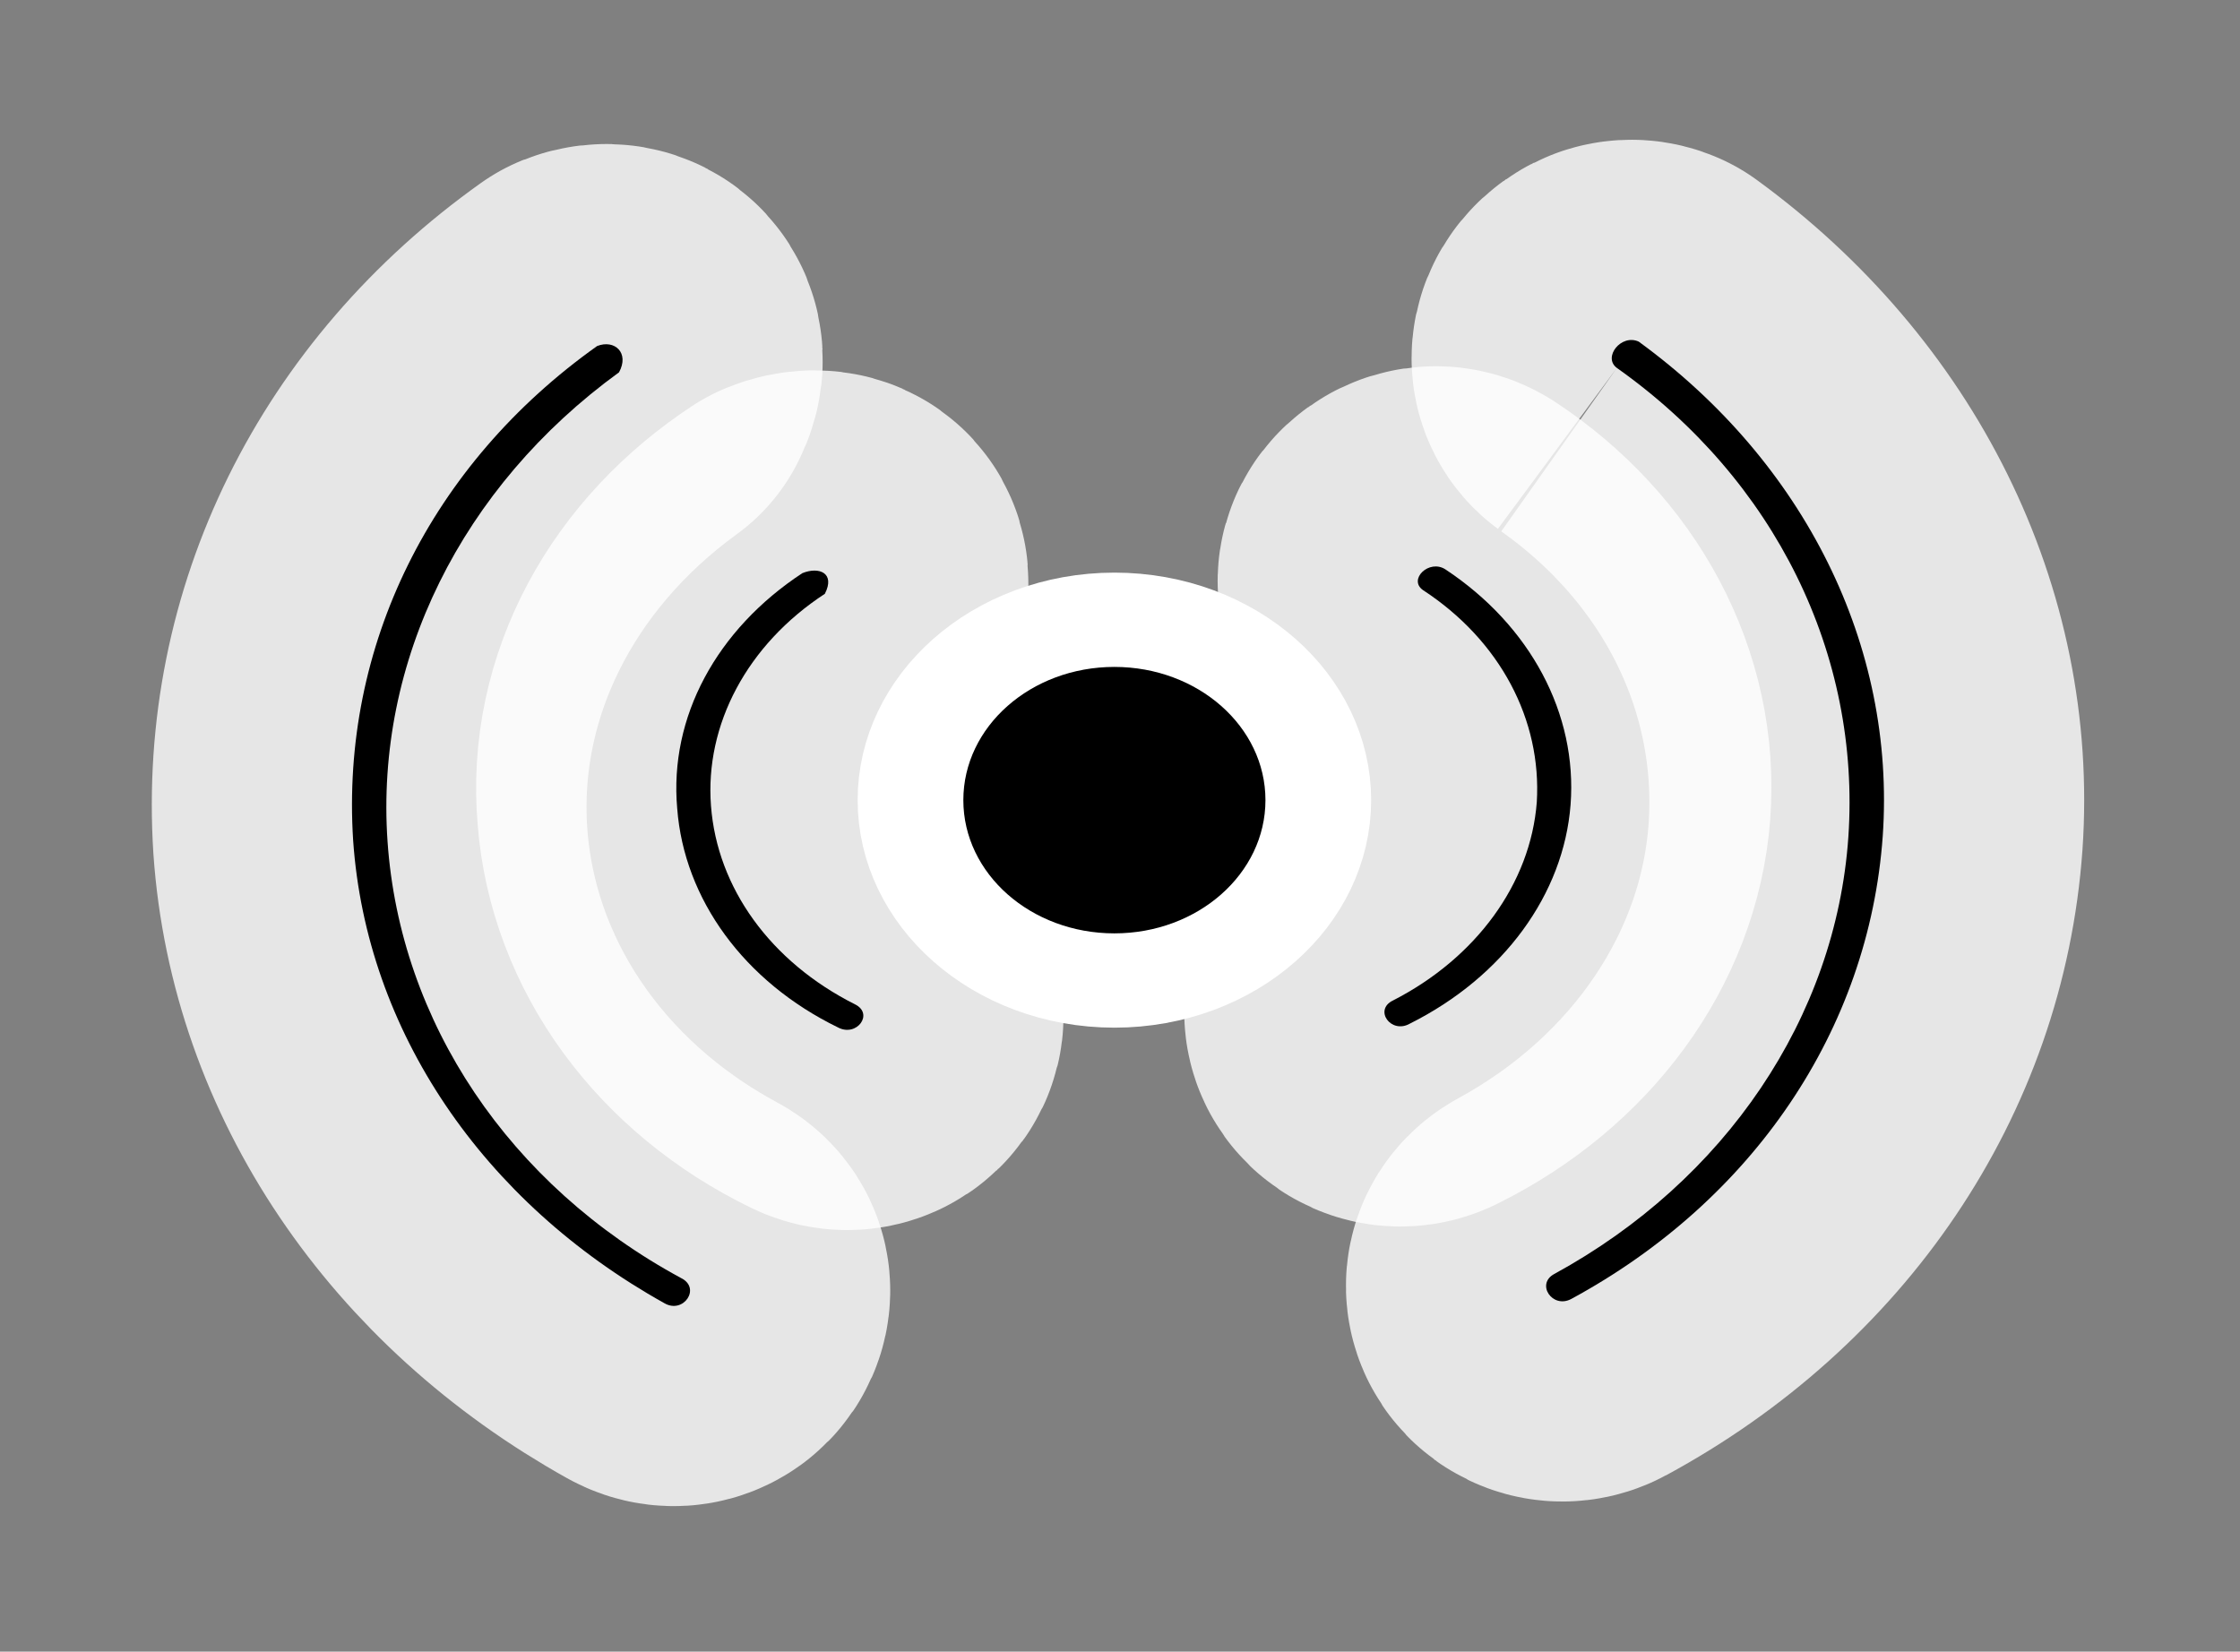 <?xml version="1.0" encoding="UTF-8" standalone="no"?>
<!DOCTYPE svg PUBLIC "-//W3C//DTD SVG 1.1//EN" "http://www.w3.org/Graphics/SVG/1.1/DTD/svg11.dtd">
<svg width="100%" height="100%" viewBox="0 0 358 264" version="1.1" xmlns="http://www.w3.org/2000/svg" xmlns:xlink="http://www.w3.org/1999/xlink" xml:space="preserve" xmlns:serif="http://www.serif.com/" style="fill-rule:evenodd;clip-rule:evenodd;stroke-linejoin:round;">
    <rect x="0" y="0" width="358" height="264" fill="#808080" stroke="none"/>
    <g id="Artboard1" transform="matrix(0.988,0,0,0.897,-123.288,-15.196)">
        <rect x="124.829" y="16.945" width="361.914" height="293.316" style="fill:none;"/>
        <g id="path4165" transform="matrix(1.012,0,0,1.115,-0.452,-0.228)">
            <path d="M382.2,74.2C407.5,92.1 421.2,120 419.2,149.2C417.2,178 399.5,204.1 372.2,219C369.2,220.6 371.9,224.6 374.9,223C403.9,207.3 422.5,180 424.7,149C426.8,118.6 412.2,89.3 385.7,70C382.9,68.7 379.9,72.5 382.2,74.2" style="fill:none;stroke:white;stroke-opacity:0.8;stroke-width:64px;"/>
        </g>
        <g id="path4167" transform="matrix(1.012,0,0,1.115,-0.452,-0.228)">
            <path d="M180.2,149.7C182.3,180.1 200.9,207.5 230,223.7C233,225.4 235.8,221.3 232.7,219.7C205.1,204.8 187.7,178.7 185.7,149.9C183.7,121.1 197.5,93.2 222.7,74.9C224.4,71.8 222,69.6 219.2,70.7C192.6,89.6 178.2,118.7 180.2,149.7Z" style="fill:none;stroke:white;stroke-opacity:0.8;stroke-width:64px;"/>
        </g>
        <g id="path4169" transform="matrix(1.012,0,0,1.115,-0.452,-0.228)">
            <path d="M369.4,143.6C368.4,156.6 359.7,168.5 346.4,175.3C343.3,176.8 346.1,180.7 349.1,179C364.1,171.5 373.7,158.3 374.8,144C375.9,129.5 368.4,115.4 354.8,106.4C352.2,104.7 348.8,108 351.2,109.7C363.6,117.8 370.2,130.5 369.4,143.6Z" style="fill:none;stroke:white;stroke-opacity:0.8;stroke-width:64px;"/>
        </g>
        <g id="path4171" transform="matrix(1.012,0,0,1.115,-0.452,-0.228)">
            <path d="M232,144.6C233.1,159.1 242.7,172.3 257.7,179.6C260.7,181.2 263.5,177.4 260.4,175.9C246.9,169.1 238.4,157.3 237.4,144.2C236.4,131.2 243.2,118.4 255.6,110.3C257.3,107 254.7,105.9 252,107C238.3,116 230.7,130 232,144.6Z" style="fill:none;stroke:white;stroke-opacity:0.8;stroke-width:64px;"/>
        </g>
        <g id="path4154" transform="matrix(1.012,0,0,1.115,-0.452,-0.228)">
            <path d="M382.2,74.2C407.5,92.1 421.2,120 419.2,149.2C417.2,178 399.5,204.1 372.2,219C369.2,220.6 371.9,224.6 374.9,223C403.9,207.3 422.5,180 424.7,149C426.8,118.6 412.2,89.3 385.7,70C382.9,68.7 379.9,72.5 382.2,74.2" style="fill-rule:nonzero;"/>
        </g>
        <g id="path4152" transform="matrix(1.012,0,0,1.115,-0.452,-0.228)">
            <path d="M180.2,149.7C182.3,180.1 200.9,207.5 230,223.7C233,225.4 235.8,221.3 232.7,219.7C205.1,204.8 187.7,178.7 185.7,149.9C183.7,121.1 197.5,93.2 222.7,74.9C224.4,71.8 222,69.6 219.2,70.7C192.6,89.6 178.2,118.7 180.2,149.7Z" style="fill-rule:nonzero;"/>
        </g>
        <g id="path4150" transform="matrix(1.012,0,0,1.115,-0.452,-0.228)">
            <path d="M369.4,143.6C368.4,156.6 359.7,168.5 346.4,175.3C343.3,176.8 346.1,180.7 349.1,179C364.1,171.5 373.7,158.3 374.8,144C375.9,129.5 368.4,115.4 354.8,106.4C352.2,104.7 348.8,108 351.2,109.7C363.6,117.8 370.2,130.5 369.4,143.6Z" style="fill-rule:nonzero;"/>
        </g>
        <g id="path4148" transform="matrix(1.012,0,0,1.115,-0.452,-0.228)">
            <path d="M232,144.6C233.1,159.1 242.7,172.3 257.7,179.6C260.7,181.2 263.5,177.4 260.4,175.9C246.9,169.1 238.4,157.3 237.4,144.2C236.4,131.2 243.2,118.4 255.6,110.3C257.3,107 254.7,105.9 252,107C238.3,116 230.7,130 232,144.6Z" style="fill-rule:nonzero;"/>
        </g>
        <g transform="matrix(1.226,0,0,1.205,-40.289,-33.618)">
            <ellipse cx="281.682" cy="160.284" rx="19.931" ry="19.702" style="stroke:white;stroke-width:27.89px;stroke-linecap:round;stroke-miterlimit:1.5;"/>
        </g>
        <g transform="matrix(1.226,0,0,1.205,-40.289,-33.618)">
            <ellipse cx="281.682" cy="160.284" rx="19.931" ry="19.702"/>
        </g>
    </g>
</svg>
